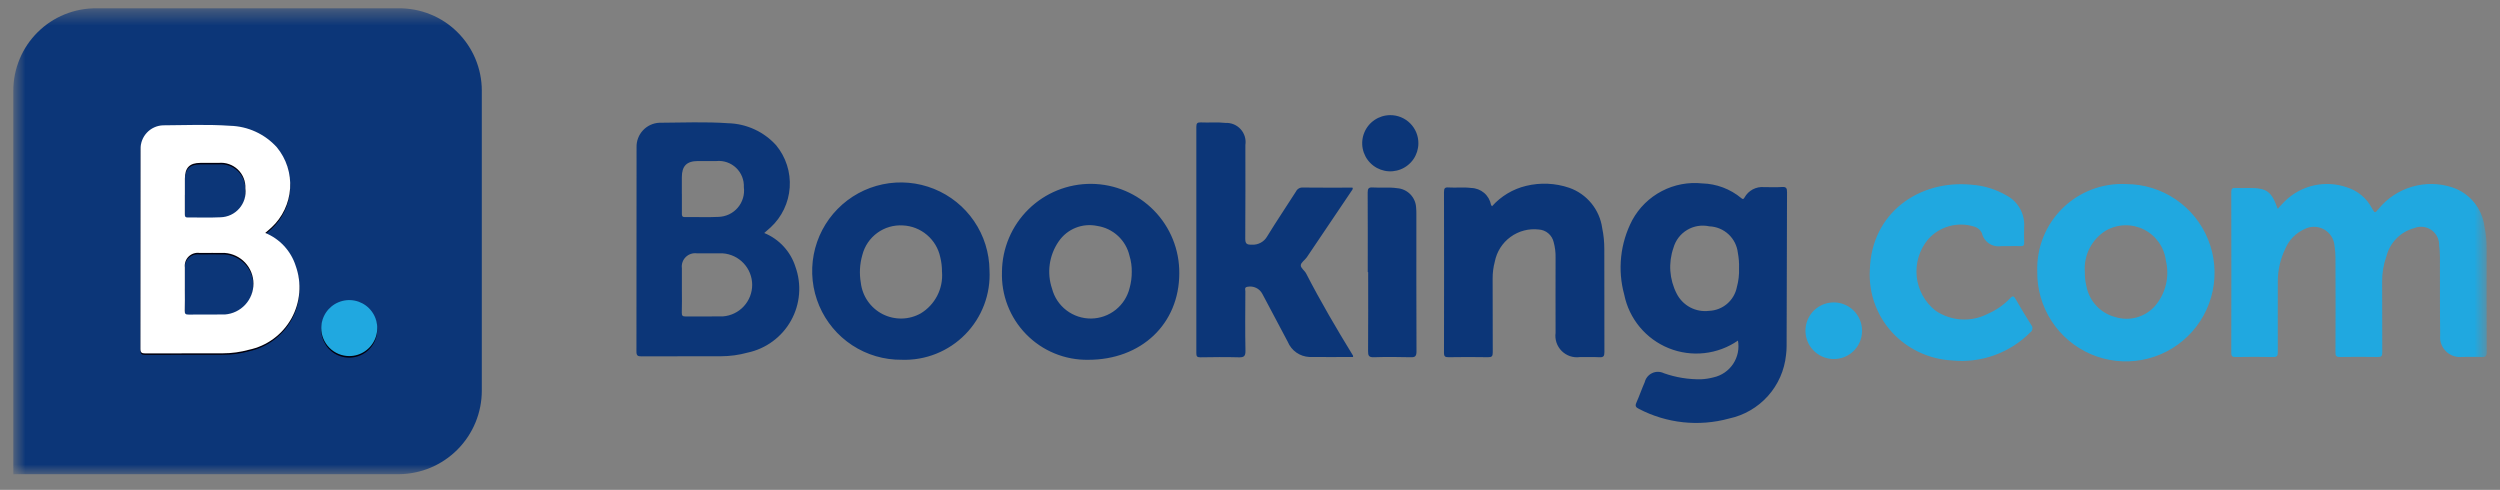 <svg width="148" height="29" viewBox="0 0 148 29" fill="none" xmlns="http://www.w3.org/2000/svg">
<rect x="0" y="0" width="148" height="29" fill="#808080" stroke="none"/>
<mask id="mask0_1232_20337" style="mask-type:luminance" maskUnits="userSpaceOnUse" x="0" y="0" width="148" height="29">
<path d="M147.217 0.492H0.788V28.072H147.217V0.492Z" fill="white"/>
</mask>
<g mask="url(#mask0_1232_20337)">
<path fill-rule="evenodd" clip-rule="evenodd" d="M5.705 0.492H23.606C24.249 0.487 24.887 0.608 25.482 0.85C26.078 1.092 26.62 1.449 27.077 1.902C27.534 2.354 27.897 2.892 28.145 3.485C28.393 4.078 28.522 4.714 28.523 5.357V23.12C28.524 24.428 28.007 25.683 27.086 26.61C26.165 27.539 24.914 28.064 23.606 28.073H0.788V5.357C0.789 4.714 0.918 4.078 1.166 3.485C1.414 2.892 1.777 2.354 2.234 1.902C2.691 1.449 3.233 1.092 3.829 0.85C4.424 0.608 5.062 0.487 5.705 0.492Z" fill="#0C3678"/>
<path fill-rule="evenodd" clip-rule="evenodd" d="M15.704 13.881C16.129 14.054 16.51 14.318 16.822 14.655C17.133 14.992 17.367 15.393 17.506 15.83C17.688 16.337 17.76 16.877 17.716 17.414C17.672 17.951 17.514 18.473 17.252 18.943C16.989 19.414 16.629 19.823 16.195 20.142C15.761 20.462 15.264 20.685 14.737 20.796C14.238 20.934 13.722 21.005 13.204 21.006C11.67 21.011 10.137 21.006 8.602 21.012C8.383 21.012 8.315 20.962 8.315 20.733C8.323 16.796 8.325 12.861 8.322 8.93C8.312 8.567 8.444 8.214 8.692 7.948C8.939 7.682 9.282 7.524 9.645 7.509C10.967 7.501 12.295 7.444 13.617 7.536C14.141 7.549 14.657 7.669 15.134 7.888C15.611 8.107 16.038 8.421 16.39 8.81C16.953 9.492 17.233 10.364 17.174 11.246C17.115 12.129 16.721 12.956 16.072 13.557L15.702 13.882M20.675 17.86C21.002 17.86 21.323 17.957 21.595 18.139C21.868 18.321 22.08 18.58 22.206 18.883C22.331 19.186 22.364 19.519 22.3 19.84C22.236 20.162 22.078 20.457 21.846 20.689C21.615 20.921 21.319 21.079 20.998 21.142C20.677 21.206 20.343 21.174 20.041 21.048C19.738 20.923 19.479 20.71 19.297 20.438C19.115 20.165 19.017 19.845 19.017 19.517C19.017 19.078 19.192 18.656 19.503 18.345C19.814 18.035 20.235 17.86 20.675 17.86ZM10.94 17.172C10.94 17.613 10.95 18.048 10.934 18.485C10.927 18.674 10.989 18.715 11.168 18.713C11.884 18.703 12.599 18.718 13.315 18.707C13.775 18.672 14.205 18.463 14.518 18.124C14.83 17.785 15.003 17.34 15.001 16.879C14.999 16.417 14.823 15.974 14.507 15.637C14.192 15.3 13.761 15.096 13.3 15.064C12.803 15.058 12.306 15.064 11.809 15.064C11.692 15.048 11.573 15.058 11.46 15.095C11.348 15.133 11.246 15.195 11.162 15.278C11.078 15.361 11.014 15.462 10.976 15.574C10.937 15.685 10.925 15.804 10.94 15.922C10.934 16.339 10.94 16.756 10.94 17.174M10.94 11.626C10.94 12.004 10.94 12.383 10.94 12.761C10.94 12.883 10.945 12.967 11.109 12.964C11.756 12.955 12.404 12.985 13.048 12.953C13.261 12.948 13.47 12.899 13.663 12.809C13.855 12.718 14.027 12.588 14.166 12.427C14.305 12.266 14.409 12.077 14.47 11.874C14.532 11.67 14.55 11.456 14.524 11.245C14.534 11.037 14.499 10.829 14.422 10.636C14.345 10.443 14.227 10.269 14.076 10.126C13.926 9.982 13.746 9.873 13.549 9.805C13.353 9.737 13.144 9.713 12.937 9.733C12.579 9.733 12.22 9.733 11.863 9.733C11.22 9.733 10.944 10.018 10.941 10.67C10.941 10.988 10.941 11.307 10.941 11.625" fill="#02000D"/>
<path fill-rule="evenodd" clip-rule="evenodd" d="M15.704 13.791C16.129 13.964 16.51 14.228 16.822 14.565C17.133 14.902 17.367 15.303 17.506 15.74C17.688 16.247 17.76 16.787 17.716 17.324C17.672 17.861 17.514 18.383 17.252 18.853C16.989 19.324 16.629 19.733 16.195 20.052C15.761 20.372 15.264 20.595 14.737 20.706C14.238 20.844 13.722 20.915 13.204 20.916C11.67 20.921 10.137 20.916 8.602 20.922C8.383 20.922 8.315 20.872 8.315 20.643C8.323 16.706 8.325 12.771 8.322 8.84C8.312 8.477 8.444 8.124 8.692 7.858C8.939 7.592 9.282 7.434 9.645 7.419C10.967 7.411 12.295 7.355 13.617 7.446C14.141 7.46 14.657 7.579 15.134 7.798C15.611 8.017 16.038 8.331 16.39 8.72C16.953 9.402 17.233 10.274 17.174 11.157C17.115 12.039 16.721 12.866 16.072 13.467L15.702 13.792M10.942 17.083C10.942 17.523 10.953 17.958 10.938 18.395C10.931 18.585 10.992 18.625 11.171 18.623C11.887 18.613 12.603 18.628 13.319 18.617C13.779 18.582 14.208 18.374 14.521 18.034C14.834 17.695 15.007 17.25 15.005 16.789C15.003 16.327 14.826 15.884 14.511 15.547C14.195 15.21 13.764 15.006 13.304 14.974C12.807 14.968 12.309 14.974 11.812 14.974C11.695 14.958 11.576 14.969 11.464 15.006C11.352 15.043 11.25 15.105 11.166 15.188C11.082 15.271 11.018 15.372 10.979 15.484C10.941 15.596 10.928 15.715 10.943 15.832C10.938 16.25 10.943 16.666 10.943 17.084M10.943 11.536C10.943 11.915 10.943 12.293 10.943 12.671C10.943 12.793 10.948 12.877 11.112 12.874C11.759 12.866 12.407 12.896 13.052 12.863C13.264 12.858 13.474 12.809 13.666 12.719C13.859 12.628 14.03 12.498 14.169 12.337C14.309 12.176 14.412 11.988 14.474 11.784C14.536 11.58 14.554 11.366 14.527 11.155C14.537 10.947 14.502 10.74 14.425 10.546C14.348 10.354 14.23 10.179 14.08 10.036C13.929 9.892 13.749 9.783 13.553 9.715C13.356 9.647 13.148 9.623 12.941 9.643C12.583 9.643 12.224 9.643 11.866 9.643C11.223 9.643 10.947 9.929 10.945 10.58C10.945 10.898 10.945 11.217 10.945 11.536" fill="white"/>
<path fill-rule="evenodd" clip-rule="evenodd" d="M20.676 21.08C21.003 21.08 21.324 20.983 21.596 20.801C21.869 20.619 22.081 20.36 22.207 20.057C22.332 19.754 22.365 19.421 22.301 19.099C22.237 18.778 22.079 18.483 21.848 18.251C21.616 18.019 21.32 17.861 20.999 17.797C20.678 17.733 20.344 17.766 20.042 17.892C19.739 18.017 19.48 18.23 19.298 18.502C19.116 18.775 19.019 19.095 19.019 19.423C19.019 19.862 19.194 20.283 19.505 20.594C19.815 20.904 20.236 21.079 20.676 21.08Z" fill="#20A8E0"/>
<path fill-rule="evenodd" clip-rule="evenodd" d="M102.888 20.162C102.296 20.57 101.612 20.825 100.897 20.904C100.182 20.983 99.459 20.884 98.793 20.615C98.126 20.346 97.536 19.916 97.076 19.364C96.615 18.811 96.299 18.153 96.156 17.449C95.748 15.967 95.919 14.385 96.634 13.024C97.034 12.294 97.641 11.699 98.378 11.314C99.115 10.928 99.95 10.77 100.777 10.858C101.62 10.882 102.431 11.187 103.08 11.725C103.175 11.807 103.214 11.802 103.278 11.688C103.391 11.486 103.559 11.321 103.763 11.212C103.967 11.104 104.198 11.057 104.428 11.077C104.785 11.077 105.144 11.096 105.499 11.07C105.757 11.053 105.793 11.159 105.792 11.38C105.78 14.42 105.771 17.46 105.767 20.5C105.767 20.674 105.755 20.847 105.732 21.019C105.64 21.921 105.265 22.77 104.66 23.445C104.055 24.12 103.252 24.586 102.366 24.776C100.576 25.269 98.666 25.064 97.021 24.204C96.845 24.116 96.783 24.039 96.874 23.837C97.05 23.439 97.193 23.023 97.369 22.621C97.397 22.505 97.451 22.397 97.527 22.305C97.603 22.213 97.698 22.138 97.807 22.088C97.915 22.037 98.033 22.011 98.152 22.012C98.272 22.013 98.389 22.04 98.497 22.093C99.209 22.345 99.96 22.467 100.715 22.453C100.959 22.44 101.202 22.402 101.438 22.34C101.916 22.235 102.333 21.948 102.603 21.541C102.873 21.134 102.975 20.637 102.886 20.157M102.951 15.88C102.962 15.574 102.938 15.268 102.881 14.967C102.834 14.547 102.638 14.157 102.328 13.87C102.018 13.582 101.615 13.415 101.192 13.399C100.742 13.3 100.271 13.377 99.876 13.614C99.48 13.851 99.191 14.231 99.067 14.676C98.914 15.115 98.852 15.581 98.885 16.046C98.918 16.51 99.044 16.963 99.257 17.377C99.432 17.726 99.711 18.012 100.056 18.196C100.401 18.379 100.794 18.451 101.182 18.402C101.573 18.386 101.948 18.239 102.245 17.985C102.543 17.73 102.746 17.383 102.822 16.998C102.922 16.634 102.966 16.257 102.951 15.88ZM40.365 11.472C40.365 11.146 40.365 10.82 40.365 10.494C40.365 9.828 40.651 9.538 41.308 9.534C41.675 9.534 42.043 9.534 42.409 9.534C42.621 9.513 42.835 9.538 43.037 9.608C43.238 9.677 43.422 9.789 43.577 9.936C43.731 10.083 43.852 10.261 43.931 10.459C44.01 10.657 44.046 10.869 44.036 11.082C44.064 11.298 44.047 11.518 43.984 11.728C43.922 11.937 43.817 12.131 43.675 12.296C43.533 12.462 43.357 12.596 43.16 12.69C42.963 12.783 42.748 12.834 42.53 12.84C41.869 12.873 41.208 12.84 40.543 12.851C40.375 12.851 40.367 12.767 40.367 12.642C40.367 12.255 40.367 11.867 40.367 11.48M40.367 17.162C40.367 16.735 40.363 16.307 40.367 15.88C40.351 15.76 40.364 15.637 40.403 15.523C40.442 15.408 40.508 15.304 40.594 15.219C40.68 15.133 40.785 15.069 40.9 15.031C41.015 14.992 41.137 14.981 41.257 14.998C41.767 14.998 42.275 14.993 42.785 14.998C43.257 15.03 43.699 15.24 44.022 15.585C44.346 15.929 44.527 16.384 44.529 16.857C44.531 17.329 44.354 17.785 44.033 18.133C43.713 18.48 43.272 18.694 42.801 18.73C42.068 18.741 41.335 18.73 40.602 18.736C40.418 18.736 40.355 18.697 40.362 18.502C40.378 18.054 40.367 17.607 40.367 17.158M55.767 16.1C55.805 16.585 55.707 17.071 55.485 17.504C55.262 17.937 54.925 18.3 54.508 18.552C54.164 18.745 53.778 18.85 53.384 18.857C52.989 18.864 52.599 18.774 52.248 18.595C51.897 18.415 51.596 18.151 51.371 17.827C51.146 17.503 51.005 17.128 50.96 16.737C50.866 16.193 50.896 15.635 51.048 15.104C51.18 14.575 51.494 14.109 51.934 13.788C52.375 13.466 52.914 13.31 53.459 13.346C53.981 13.371 54.481 13.569 54.879 13.909C55.278 14.248 55.553 14.709 55.662 15.22C55.733 15.509 55.768 15.805 55.766 16.102M67 16.102C67.002 16.418 66.96 16.733 66.876 17.037C66.753 17.551 66.463 18.009 66.05 18.339C65.638 18.669 65.126 18.851 64.598 18.857C64.07 18.863 63.555 18.692 63.135 18.372C62.715 18.052 62.414 17.6 62.281 17.089C62.123 16.624 62.077 16.128 62.146 15.641C62.215 15.155 62.397 14.691 62.677 14.288C62.924 13.927 63.273 13.647 63.679 13.485C64.086 13.322 64.531 13.285 64.959 13.376C65.417 13.445 65.844 13.65 66.184 13.965C66.524 14.279 66.761 14.688 66.866 15.139C66.962 15.452 67.007 15.778 67 16.105M45.243 13.794L45.621 13.461C46.286 12.846 46.69 11.999 46.751 11.095C46.812 10.191 46.524 9.298 45.948 8.6C45.587 8.201 45.15 7.88 44.661 7.656C44.173 7.432 43.645 7.309 43.108 7.295C41.755 7.201 40.395 7.259 39.039 7.267C38.667 7.282 38.317 7.444 38.063 7.716C37.809 7.989 37.673 8.35 37.684 8.722C37.684 12.752 37.681 16.781 37.677 20.811C37.677 21.046 37.747 21.099 37.97 21.097C39.541 21.088 41.113 21.097 42.684 21.09C43.214 21.089 43.742 21.017 44.254 20.876C44.793 20.762 45.302 20.534 45.746 20.206C46.191 19.879 46.559 19.46 46.828 18.978C47.097 18.496 47.259 17.962 47.304 17.412C47.349 16.862 47.275 16.309 47.088 15.79C46.946 15.342 46.706 14.932 46.387 14.587C46.069 14.242 45.678 13.971 45.243 13.794ZM58.578 15.998C58.568 14.96 58.251 13.948 57.665 13.091C57.08 12.233 56.254 11.569 55.291 11.181C54.328 10.793 53.272 10.699 52.256 10.911C51.24 11.123 50.31 11.632 49.583 12.373C48.856 13.114 48.365 14.054 48.172 15.074C47.979 16.094 48.093 17.148 48.499 18.103C48.905 19.059 49.585 19.872 50.454 20.441C51.322 21.009 52.34 21.308 53.378 21.298C54.076 21.323 54.771 21.201 55.42 20.942C56.068 20.683 56.656 20.292 57.145 19.793C57.634 19.295 58.014 18.7 58.261 18.046C58.508 17.393 58.616 16.695 58.578 15.998ZM59.317 16.086C59.292 16.768 59.406 17.449 59.653 18.086C59.899 18.723 60.273 19.302 60.751 19.79C61.228 20.278 61.8 20.664 62.432 20.923C63.064 21.183 63.742 21.311 64.424 21.3C67.571 21.3 69.812 19.172 69.814 16.178C69.826 14.786 69.284 13.446 68.308 12.453C67.332 11.46 66.002 10.896 64.609 10.884C63.217 10.873 61.877 11.415 60.885 12.391C59.892 13.367 59.328 14.697 59.316 16.09M80.1 21.133C79.229 21.133 78.372 21.145 77.515 21.133C77.238 21.12 76.969 21.029 76.742 20.869C76.515 20.709 76.339 20.487 76.233 20.23C75.847 19.502 75.461 18.773 75.075 18.045C74.961 17.829 74.846 17.613 74.731 17.398C74.649 17.24 74.517 17.114 74.357 17.039C74.196 16.963 74.015 16.942 73.841 16.979C73.654 17.013 73.726 17.148 73.725 17.244C73.719 18.417 73.707 19.591 73.731 20.763C73.738 21.097 73.631 21.162 73.326 21.153C72.571 21.132 71.816 21.14 71.061 21.153C70.87 21.153 70.822 21.096 70.823 20.91C70.828 16.444 70.828 11.975 70.823 7.503C70.823 7.299 70.884 7.239 71.087 7.247C71.577 7.27 72.067 7.221 72.555 7.277C72.723 7.269 72.89 7.299 73.045 7.364C73.2 7.429 73.338 7.528 73.45 7.653C73.562 7.778 73.645 7.926 73.693 8.087C73.74 8.248 73.752 8.418 73.726 8.584C73.726 10.435 73.735 12.277 73.719 14.124C73.719 14.43 73.807 14.488 74.09 14.485C74.276 14.499 74.464 14.46 74.629 14.372C74.794 14.284 74.931 14.15 75.022 13.986C75.568 13.091 76.16 12.223 76.722 11.336C76.759 11.26 76.817 11.198 76.89 11.156C76.963 11.114 77.047 11.096 77.131 11.102C78.11 11.115 79.089 11.107 80.063 11.107C80.107 11.168 80.075 11.208 80.046 11.251C79.152 12.578 78.258 13.905 77.363 15.231C77.249 15.399 77.01 15.543 77.006 15.706C77.001 15.869 77.236 16.018 77.326 16.195C78.18 17.853 79.121 19.456 80.096 21.048C80.105 21.062 80.096 21.086 80.103 21.136M80.971 16.112C80.971 14.542 80.977 12.972 80.966 11.401C80.966 11.16 81.025 11.081 81.27 11.098C81.747 11.13 82.228 11.07 82.704 11.14C83.003 11.16 83.284 11.29 83.493 11.504C83.701 11.719 83.824 12.003 83.835 12.302C83.846 12.424 83.851 12.546 83.849 12.669C83.849 15.382 83.844 18.094 83.856 20.806C83.856 21.096 83.768 21.159 83.504 21.148C82.78 21.131 82.056 21.125 81.332 21.148C81.036 21.158 80.988 21.054 80.99 20.79C81.001 19.23 80.995 17.669 80.995 16.109L80.971 16.112ZM83.968 8.507C83.963 8.834 83.861 9.153 83.676 9.423C83.49 9.692 83.229 9.901 82.926 10.023C82.622 10.145 82.289 10.175 81.968 10.109C81.648 10.042 81.354 9.883 81.124 9.65C80.893 9.418 80.737 9.123 80.673 8.801C80.61 8.48 80.643 8.148 80.768 7.845C80.893 7.542 81.104 7.284 81.376 7.101C81.647 6.918 81.966 6.819 82.294 6.816C82.516 6.814 82.736 6.857 82.941 6.941C83.146 7.025 83.332 7.15 83.488 7.308C83.644 7.465 83.767 7.653 83.85 7.859C83.932 8.065 83.973 8.285 83.968 8.507ZM88.329 12.209C88.862 11.612 89.565 11.191 90.343 11.004C91.189 10.798 92.076 10.837 92.9 11.118C93.413 11.298 93.867 11.616 94.211 12.038C94.555 12.459 94.777 12.967 94.851 13.506C94.936 13.916 94.977 14.333 94.975 14.752C94.975 16.779 94.975 18.812 94.981 20.843C94.981 21.077 94.932 21.162 94.684 21.148C94.298 21.125 93.909 21.148 93.521 21.14C93.326 21.166 93.129 21.147 92.943 21.084C92.757 21.02 92.588 20.915 92.45 20.776C92.311 20.637 92.207 20.468 92.144 20.282C92.082 20.095 92.064 19.897 92.09 19.703C92.083 18.223 92.09 16.744 92.09 15.264C92.098 14.947 92.059 14.631 91.975 14.326C91.927 14.126 91.817 13.946 91.66 13.813C91.504 13.68 91.308 13.601 91.103 13.587C90.509 13.516 89.909 13.672 89.425 14.025C88.941 14.377 88.608 14.899 88.493 15.487C88.406 15.812 88.363 16.148 88.364 16.485C88.364 17.943 88.364 19.403 88.371 20.862C88.371 21.092 88.315 21.151 88.086 21.147C87.311 21.132 86.535 21.134 85.76 21.147C85.556 21.147 85.483 21.11 85.484 20.882C85.491 17.709 85.491 14.536 85.484 11.362C85.484 11.145 85.542 11.081 85.756 11.098C86.204 11.125 86.653 11.07 87.101 11.128C87.38 11.136 87.647 11.239 87.859 11.419C88.071 11.6 88.215 11.848 88.267 12.121C88.273 12.149 88.3 12.171 88.328 12.209" fill="#0C3678"/>
<path fill-rule="evenodd" clip-rule="evenodd" d="M134.844 12.362C135.007 12.186 135.128 12.037 135.268 11.907C135.742 11.444 136.335 11.122 136.981 10.977C137.628 10.833 138.302 10.871 138.927 11.087C139.245 11.185 139.541 11.345 139.797 11.558C140.053 11.77 140.264 12.031 140.419 12.326C140.595 12.632 140.595 12.63 140.808 12.371C141.321 11.742 142.012 11.283 142.791 11.055C143.569 10.826 144.399 10.839 145.17 11.091C145.677 11.259 146.126 11.567 146.465 11.98C146.803 12.393 147.018 12.894 147.083 13.424C147.17 13.854 147.213 14.292 147.21 14.73C147.21 16.758 147.205 18.791 147.216 20.821C147.216 21.078 147.151 21.152 146.896 21.137C146.52 21.114 146.141 21.137 145.764 21.129C145.59 21.15 145.413 21.131 145.246 21.074C145.08 21.017 144.929 20.923 144.803 20.8C144.678 20.677 144.582 20.527 144.522 20.362C144.462 20.196 144.44 20.02 144.458 19.845C144.437 18.294 144.449 16.744 144.444 15.193C144.442 14.969 144.427 14.745 144.398 14.523C144.403 14.344 144.362 14.167 144.281 14.008C144.199 13.848 144.079 13.712 143.931 13.611C143.784 13.509 143.613 13.447 143.435 13.429C143.257 13.411 143.077 13.438 142.912 13.507C142.516 13.615 142.156 13.826 141.868 14.119C141.581 14.412 141.376 14.776 141.275 15.174C141.104 15.655 141.018 16.162 141.022 16.672C141.031 18.07 141.022 19.468 141.03 20.865C141.03 21.08 140.972 21.138 140.758 21.134C140.014 21.122 139.269 21.122 138.525 21.134C138.305 21.134 138.256 21.068 138.26 20.858C138.268 18.992 138.268 17.125 138.26 15.258C138.26 15.024 138.242 14.79 138.205 14.559C138.19 14.355 138.125 14.159 138.015 13.988C137.905 13.816 137.754 13.675 137.576 13.577C137.397 13.479 137.197 13.427 136.994 13.426C136.79 13.425 136.589 13.475 136.41 13.571C135.902 13.802 135.501 14.216 135.287 14.73C134.993 15.338 134.842 16.006 134.846 16.681C134.846 18.069 134.84 19.456 134.846 20.843C134.846 21.064 134.803 21.141 134.565 21.136C133.831 21.119 133.096 21.126 132.361 21.136C132.18 21.136 132.091 21.113 132.091 20.892C132.098 17.719 132.098 14.545 132.091 11.372C132.091 11.187 132.14 11.118 132.33 11.128C132.605 11.142 132.881 11.128 133.156 11.128C134.194 11.128 134.472 11.325 134.84 12.362M123.422 16.096C123.385 15.611 123.483 15.124 123.705 14.691C123.927 14.258 124.265 13.896 124.681 13.643C125.022 13.45 125.406 13.345 125.798 13.336C126.19 13.327 126.578 13.415 126.928 13.592C127.278 13.768 127.579 14.029 127.804 14.35C128.03 14.671 128.173 15.042 128.22 15.431C128.332 15.894 128.334 16.377 128.224 16.84C128.115 17.304 127.897 17.735 127.59 18.099C127.303 18.429 126.926 18.669 126.505 18.788C126.084 18.907 125.637 18.9 125.22 18.768C124.792 18.657 124.406 18.426 124.105 18.104C123.803 17.781 123.6 17.379 123.517 16.946C123.448 16.668 123.416 16.382 123.422 16.096ZM108.525 21.253C108.193 21.246 107.871 21.141 107.599 20.951C107.327 20.761 107.118 20.494 106.997 20.185C106.877 19.875 106.852 19.537 106.924 19.213C106.996 18.889 107.163 18.594 107.403 18.365C107.644 18.136 107.947 17.984 108.274 17.928C108.601 17.871 108.937 17.913 109.24 18.048C109.543 18.183 109.8 18.405 109.976 18.686C110.153 18.967 110.242 19.294 110.233 19.626C110.228 19.845 110.18 20.061 110.092 20.262C110.003 20.462 109.876 20.643 109.717 20.795C109.559 20.946 109.372 21.064 109.167 21.143C108.962 21.221 108.744 21.259 108.525 21.253ZM118.915 14.57H118.487C118.232 14.614 117.969 14.558 117.753 14.415C117.538 14.271 117.385 14.05 117.328 13.798C117.282 13.701 117.215 13.616 117.131 13.549C117.048 13.481 116.951 13.433 116.847 13.408C116.372 13.263 115.866 13.256 115.388 13.39C114.909 13.523 114.479 13.791 114.148 14.161C113.893 14.465 113.701 14.817 113.585 15.196C113.468 15.575 113.429 15.974 113.469 16.369C113.51 16.764 113.63 17.146 113.821 17.494C114.012 17.841 114.272 18.147 114.584 18.392C115.038 18.701 115.568 18.88 116.116 18.911C116.665 18.942 117.211 18.824 117.698 18.568C118.186 18.356 118.626 18.048 118.993 17.662C119.159 17.481 119.225 17.531 119.33 17.714C119.625 18.226 119.928 18.733 120.245 19.231C120.273 19.263 120.294 19.3 120.307 19.34C120.32 19.381 120.324 19.424 120.319 19.465C120.314 19.508 120.3 19.548 120.279 19.584C120.257 19.621 120.228 19.652 120.193 19.676C119.591 20.282 118.861 20.746 118.056 21.034C117.251 21.321 116.393 21.425 115.543 21.337C114.288 21.268 113.1 20.746 112.2 19.869C111.685 19.364 111.283 18.755 111.023 18.081C110.764 17.408 110.652 16.687 110.695 15.967C110.79 12.601 113.613 10.633 116.708 10.935C117.453 10.986 118.175 11.21 118.818 11.589C119.142 11.767 119.409 12.033 119.588 12.357C119.768 12.68 119.852 13.048 119.831 13.417C119.822 13.733 119.822 14.049 119.831 14.366C119.837 14.53 119.775 14.578 119.619 14.571C119.385 14.56 119.15 14.571 118.913 14.571M120.606 16.063C120.59 17.103 120.883 18.125 121.448 18.998C122.013 19.871 122.825 20.557 123.781 20.968C124.736 21.378 125.792 21.496 126.815 21.305C127.838 21.115 128.781 20.625 129.524 19.897C130.268 19.17 130.778 18.238 130.991 17.22C131.204 16.201 131.109 15.143 130.719 14.179C130.329 13.214 129.662 12.387 128.801 11.803C127.94 11.219 126.925 10.904 125.885 10.898C125.192 10.861 124.498 10.968 123.848 11.213C123.199 11.458 122.607 11.835 122.111 12.321C121.614 12.806 121.224 13.39 120.965 14.034C120.706 14.678 120.584 15.369 120.606 16.063Z" fill="#20A8E0"/>
</g>
</svg>
